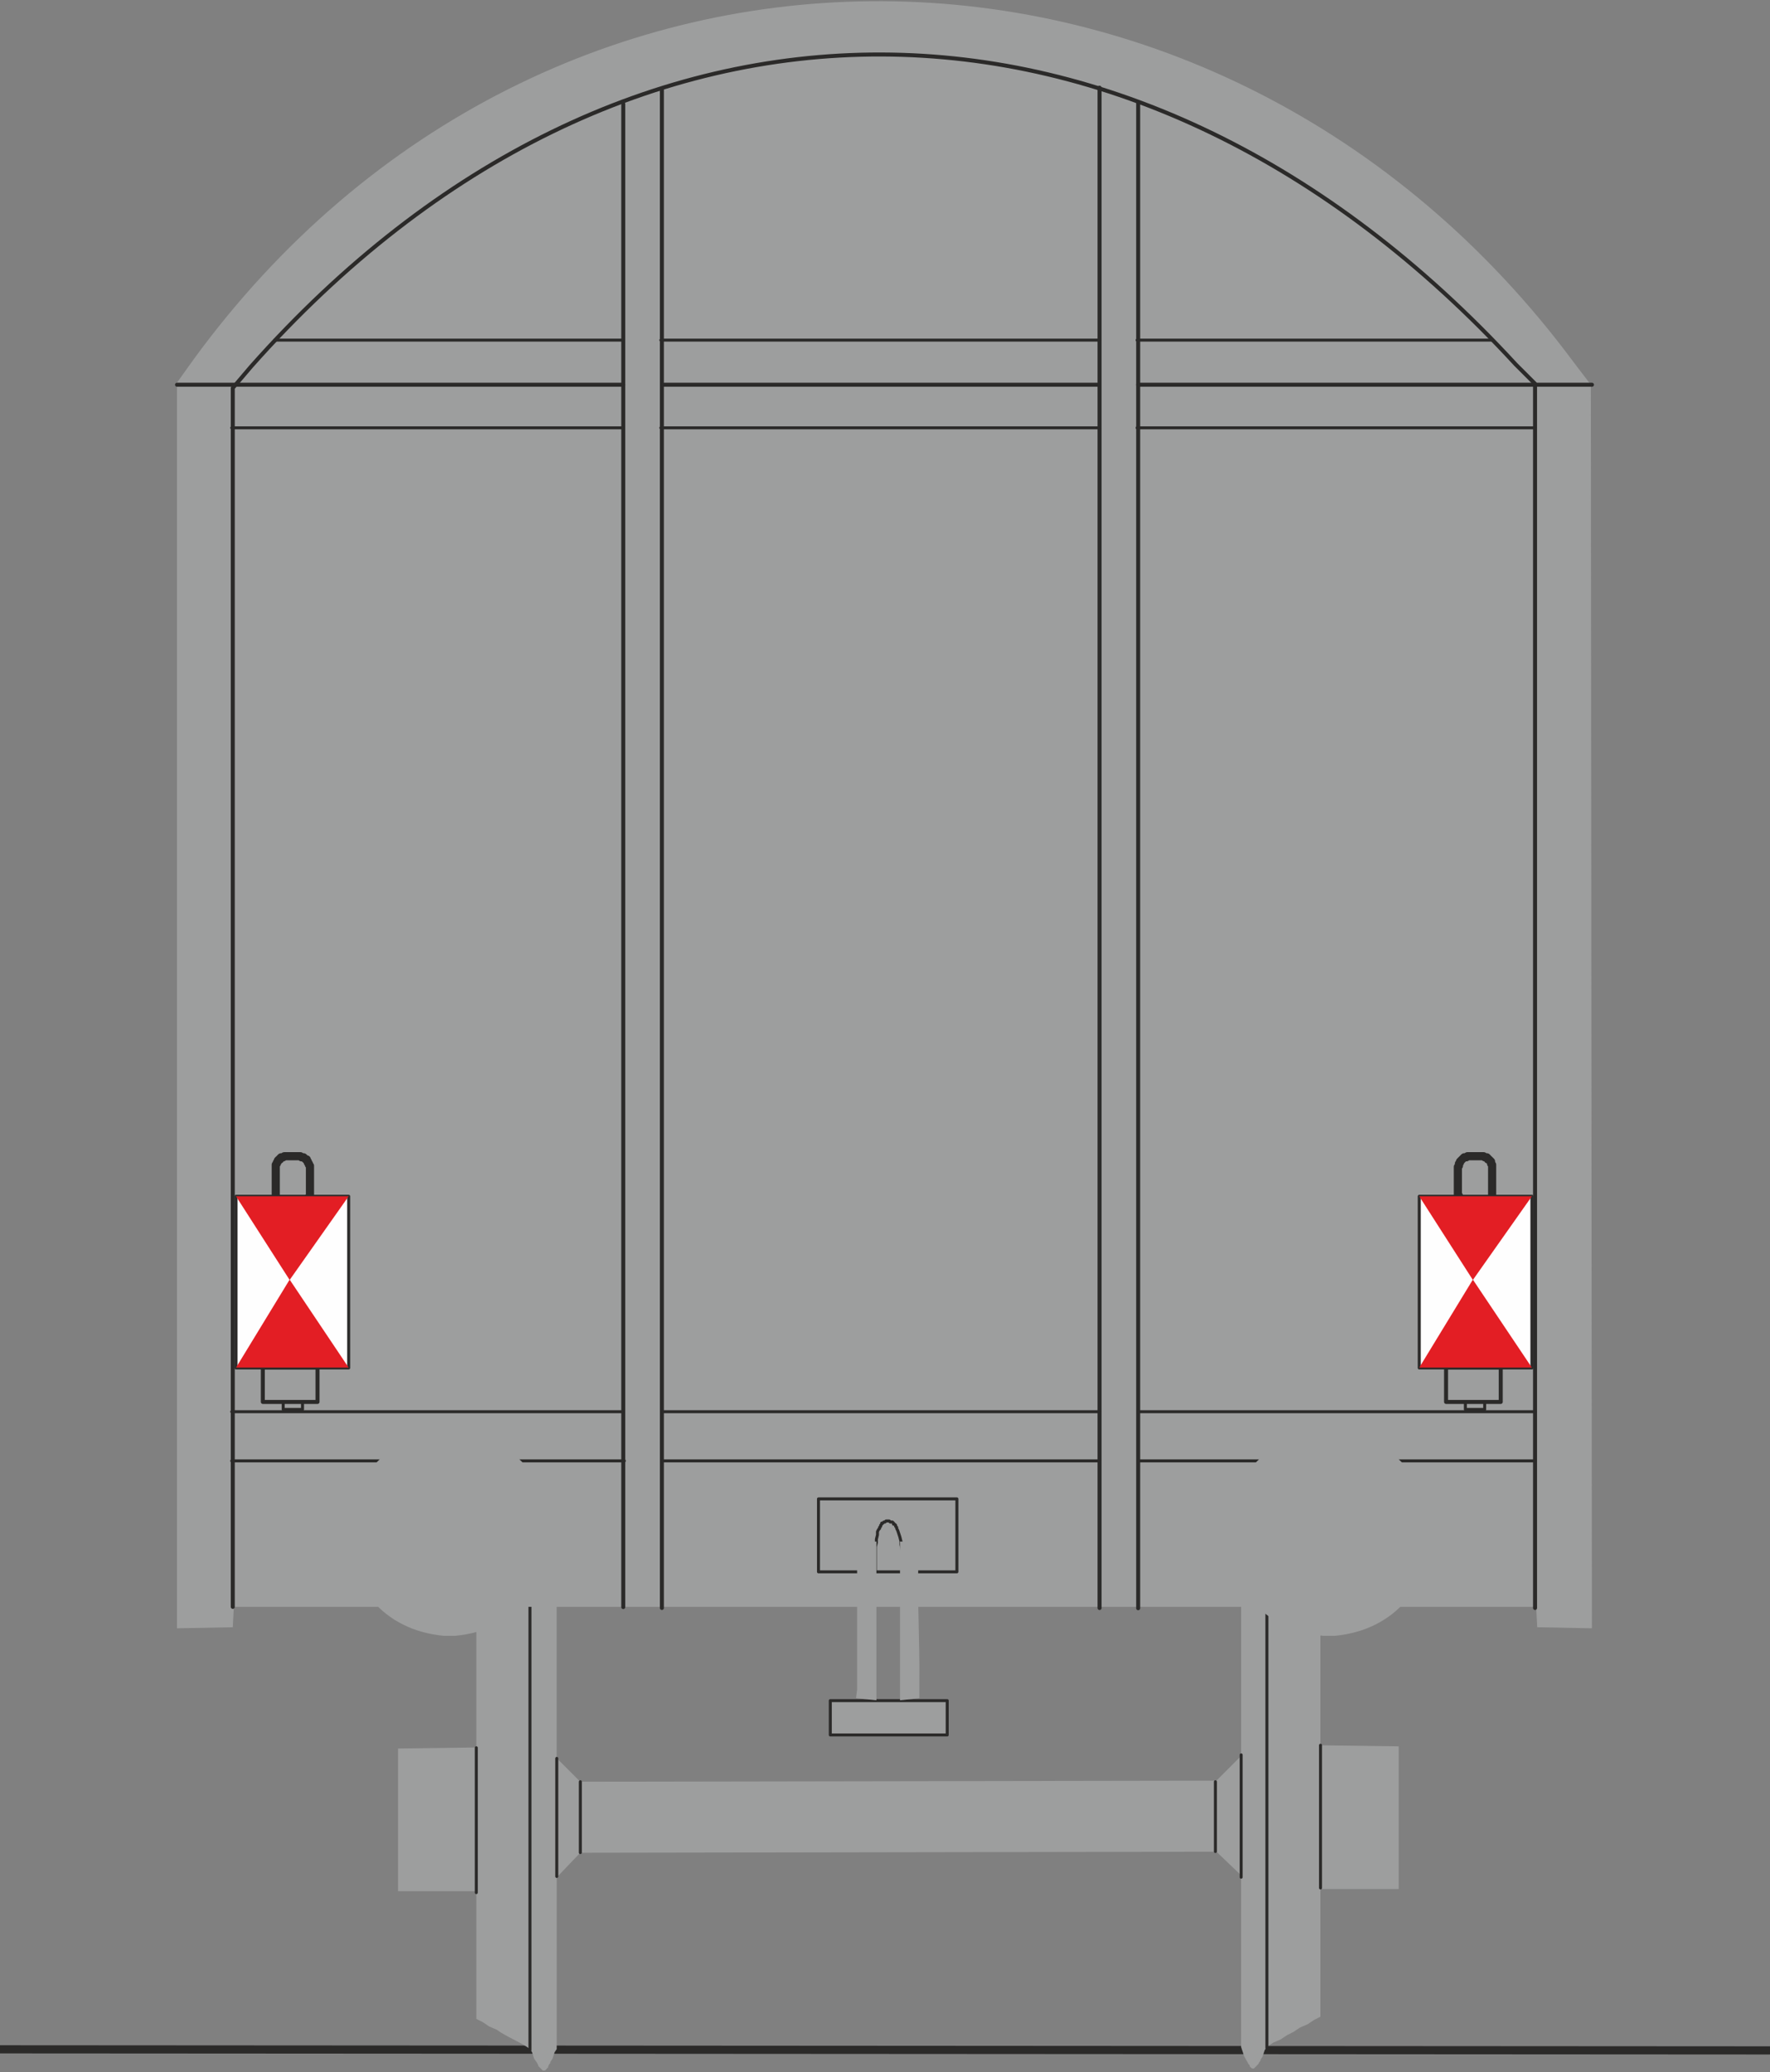 <?xml version="1.0" encoding="UTF-8"?>
<!-- Created with Inkscape (http://www.inkscape.org/) -->
<svg width="34.925mm" height="40.88mm" version="1.1" viewBox="0 0 34.925 40.88" xmlns="http://www.w3.org/2000/svg">
 <rect x="0" y="0" width="34.925" height="40.88" fill="#808080" stroke="none"/>
 <defs>
  <clipPath id="clipPath290">
   <path transform="translate(-221.94 -277.16)" d="m122.94 276.8h99v0.72h-99z"/>
  </clipPath>
 </defs>
 <g transform="translate(-30.165 -108.48)">
  <path transform="matrix(.353 0 0 -.353 65.09 148.93)" d="m0 0-99 0.06" clip-path="url(#clipPath290)" fill="none" stroke="#2b2a29" stroke-linecap="round" stroke-linejoin="round" stroke-miterlimit="10" stroke-width=".456"/>
  <path d="m41.616 145.03-0.466 0.487v3.387l-0.042 0.064-0.042 0.127-0.042 0.064v0.021l-0.021 0.021-0.021 0.042v0.021c-0.061 0.05-0.036 0.07-0.106 0.064l-0.021-0.021-0.064-0.064c-0.033-0.109-0.083-0.102-0.106-0.212l-0.021-0.064-0.042-0.064c-0.185-0.138-0.471-0.243-0.656-0.381l-0.148-0.064-0.127-0.085-0.127-0.064v-2.519h-1.545v-2.815l1.545-0.021v-2.54l0.127-0.085 0.127-0.064c0.223-0.133 0.459-0.243 0.677-0.381l0.127-0.085 0.042-0.042 0.021-0.064 0.042-0.042 0.021-0.064 0.042-0.042 0.042-0.064 0.021-0.042 0.042-0.064 0.021 0.064c0.095 0.108 0.138 0.252 0.233 0.36v3.365l0.466 0.466 12.552-0.021 0.487-0.487v-3.365c0.065-0.092 0.158-0.301 0.212-0.36l0.021-0.064 0.042 0.064 0.042 0.042c0.029 0.103 0.119 0.172 0.148 0.275l0.042 0.042 0.127 0.085c0.229 0.123 0.449 0.258 0.677 0.381l0.127 0.064 0.127 0.085v2.54l1.545 0.021v2.815h-1.545v2.519l-0.127 0.064-0.127 0.085-0.148 0.064-0.127 0.085-0.127 0.064-0.127 0.085-0.148 0.064-0.127 0.085-0.042 0.064-0.042 0.127-0.042 0.064v0.021l-0.021 0.021-0.021 0.042-0.064 0.064c-0.035 0.048-0.078 0.015-0.106-0.021v-0.021l-0.021-0.021c-0.034-0.072-0.087-0.129-0.106-0.212l-0.042-0.127v-3.387l-0.487-0.466-12.552 0.021" fill="#9d9e9e" stroke-linecap="round" stroke-linejoin="round" stroke-miterlimit="10" stroke-width=".059"/>
  <g fill="none" stroke="#2b2a29" stroke-linecap="round" stroke-linejoin="round" stroke-miterlimit="10" stroke-width=".059">
   <path d="m55.163 148.88v-9.102"/>
   <path d="m39.563 142.96v2.857"/>
   <path d="m41.151 143.17v2.328"/>
   <path d="m40.622 139.78v9.144"/>
  </g>
  <path d="m60.476 140.18 0.021 0.402 1.079 0.021-0.021-24.532-0.339-0.445c-6.973-9.399-20.292-9.58-27.241-0.042l-0.318 0.445v24.574l1.101-0.021 0.021-0.402h25.696" fill="#9d9e9e" stroke-linecap="round" stroke-linejoin="round" stroke-miterlimit="10" stroke-width=".059"/>
  <g fill="none" stroke="#2b2a29" stroke-linecap="round" stroke-linejoin="round" stroke-miterlimit="10">
   <g stroke-width=".079">
    <path d="m52.623 116.07h8.954"/>
    <path d="m43.267 116.07h8.572"/>
    <path d="m33.658 116.07h8.805"/>
   </g>
   <g stroke-width=".059">
    <path d="m35.584 115.19h6.879"/>
    <path d="m43.204 115.19h8.657"/>
    <path d="m52.602 115.19h7.006"/>
    <path d="m34.737 116.92h7.726"/>
    <path d="m43.204 116.92h8.657"/>
    <path d="m52.602 116.92h7.853"/>
    <path d="m34.737 136.33h7.726"/>
    <path d="m43.225 136.33h8.636"/>
    <path d="m52.644 136.33h7.811"/>
    <path d="m34.737 137.3h7.747"/>
    <path d="m43.225 137.3h8.636"/>
    <path d="m52.623 137.3h7.832"/>
   </g>
   <g stroke-width=".079">
    <path d="m42.463 110.53v29.654"/>
    <path d="m43.225 110.23v29.972"/>
    <path d="m52.623 110.51v29.697"/>
    <path d="m51.861 110.21v29.993"/>
    <path d="m34.758 140.18v-24.045l0.36-0.423c7.332-8.267 17.506-8.138 24.955-0.042l0.381 0.381v24.151"/>
   </g>
  </g>
  <path d="m46.315 139.49h2.731v-1.439h-2.731z" fill="#9d9e9e"/>
  <path d="m46.315 138.05h2.731v1.439h-2.731z" fill="none" stroke="#2b2a29" stroke-linecap="round" stroke-linejoin="round" stroke-miterlimit="10" stroke-width=".059"/>
  <path d="m46.548 142.7h2.307v-0.677h-2.307z" fill="#9d9e9e"/>
  <path d="m46.548 142.03h2.307v0.677h-2.307z" fill="none" stroke="#2b2a29" stroke-linecap="round" stroke-linejoin="round" stroke-miterlimit="10" stroke-width=".059"/>
  <path d="m47.437 139.46v-0.466l0.021-0.085v-0.064l0.021-0.085v-0.064l0.021-0.042 0.021-0.021v-0.021l0.021-0.021v-0.021l0.021-0.021v-0.021h0.021l0.021-0.021h0.021l0.021-0.021h0.064l0.021 0.021h0.042l0.021 0.021v0.021h0.021l0.021 0.021v0.021l0.021 0.021v0.021l0.021 0.042 0.042 0.127 0.021 0.085v0.064l0.021 0.106 0.021 0.191 0.021 0.212" fill="none" stroke="#2b2a29" stroke-linecap="round" stroke-linejoin="round" stroke-miterlimit="10" stroke-width=".059"/>
  <g fill="#9d9e9e" stroke-linecap="round" stroke-linejoin="round" stroke-miterlimit="10" stroke-width=".059">
   <path d="m47.458 138.89v3.133l-0.402-0.042 0.021-0.169v-0.169-2.286-0.191l0.021-0.021v-0.042l0.042-0.042v-0.021l0.064-0.064h0.042l0.042-0.042h0.042l0.085-0.042h0.042"/>
   <path d="m47.924 138.89v3.133l0.381-0.042v-0.339c0.009-0.77-0.038-1.512-0.021-2.286v-0.233l-0.021-0.021v-0.021l-0.042-0.042v-0.021l-0.042-0.042h-0.042l-0.042-0.042h-0.042l-0.085-0.042h-0.042"/>
   <path d="m56.391 136.73h-0.212c-2.445 0.355-2.361 3.802 0.106 4.022h0.212c2.466-0.229 2.529-3.688 0.085-4.022h-0.191"/>
   <path d="m39.034 136.73h-0.212c-2.441 0.366-2.349 3.796 0.106 4.022h0.212c2.462-0.224 2.549-3.66 0.106-4.022h-0.212"/>
  </g>
  <g fill="none" stroke="#2b2a29" stroke-linecap="round" stroke-linejoin="round" stroke-miterlimit="10">
   <g stroke-width=".059">
    <path d="m41.616 143.63v1.397"/>
    <path d="m56.221 142.91v2.815"/>
    <path d="m54.147 143.63v1.376"/>
    <path d="m54.655 143.1v2.413"/>
   </g>
   <path d="m35.838 131.29h0.254l0.021 0.021h0.042l0.042 0.042h0.021v0.021l0.021 0.021v0.021l0.021 0.021v0.021l0.021 0.021v0.593l-0.021 0.021v0.021l-0.021 0.021v0.021l-0.021 0.021v0.021h-0.021l-0.042 0.042h-0.042l-0.021 0.021h-0.318l-0.021-0.021h-0.042l-0.021-0.021v-0.021h-0.021l-0.021-0.021v-0.021l-0.021-0.021v-0.021l-0.021-0.021v-0.635l0.021-0.021v-0.021l0.021-0.021v-0.021l0.021-0.021h0.021v-0.021l0.021-0.021h0.042l0.021-0.021z" stroke-width=".161"/>
  </g>
  <path d="m35.753 136.29h0.381v-0.826h-0.381z" fill="#9d9e9e"/>
  <path d="m35.753 135.46h0.381v0.826h-0.381z" fill="none" stroke="#2b2a29" stroke-linecap="round" stroke-linejoin="round" stroke-miterlimit="10" stroke-width=".059"/>
  <path d="m34.822 135.46h2.223v-3.387h-2.223z" fill="#fefefe"/>
  <path d="m34.822 132.08h2.223v3.387h-2.223z" fill="none" stroke="#2b2a29" stroke-linecap="round" stroke-linejoin="round" stroke-miterlimit="10" stroke-width=".059"/>
  <path d="m34.822 132.08 1.058 1.651 1.164-1.651h-2.223" fill="#e31e24" fill-rule="evenodd"/>
  <path d="m35.351 136.14h1.079v-0.677h-1.079z" fill="#9d9e9e"/>
  <path d="m35.351 135.46h1.079v0.677h-1.079z" fill="none" stroke="#2b2a29" stroke-linecap="round" stroke-linejoin="round" stroke-miterlimit="10" stroke-width=".079"/>
  <path d="m34.822 135.46 1.058-1.736 1.164 1.736h-2.223" fill="#e31e24" fill-rule="evenodd"/>
  <path d="m59.164 131.29h0.275l0.021 0.021h0.042l0.021 0.021v0.021h0.021l0.042 0.042v0.042l0.021 0.021v0.635l-0.021 0.021v0.042l-0.042 0.042h-0.021v0.021l-0.021 0.021h-0.042l-0.021 0.021h-0.318l-0.021-0.021h-0.042l-0.021-0.021-0.064-0.064v-0.021l-0.021-0.021v-0.042l-0.021-0.021v-0.55l0.021-0.021v-0.042l0.021-0.021v-0.021l0.042-0.042 0.042-0.042h0.042l0.021-0.021z" fill="none" stroke="#2b2a29" stroke-linecap="round" stroke-linejoin="round" stroke-miterlimit="10" stroke-width=".161"/>
  <path d="m59.079 136.29h0.381v-0.826h-0.381z" fill="#9d9e9e"/>
  <path d="m59.079 135.46h0.381v0.826h-0.381z" fill="none" stroke="#2b2a29" stroke-linecap="round" stroke-linejoin="round" stroke-miterlimit="10" stroke-width=".059"/>
  <path d="m58.169 135.46h2.223v-3.387h-2.223z" fill="#fefefe"/>
  <path d="m58.169 132.08h2.223v3.387h-2.223z" fill="none" stroke="#2b2a29" stroke-linecap="round" stroke-linejoin="round" stroke-miterlimit="10" stroke-width=".059"/>
  <path d="m58.169 132.08 1.058 1.651 1.164-1.651h-2.223" fill="#e31e24" fill-rule="evenodd"/>
  <path d="m58.698 136.14h1.079v-0.677h-1.079z" fill="#9d9e9e"/>
  <path d="m58.698 135.46h1.079v0.677h-1.079z" fill="none" stroke="#2b2a29" stroke-linecap="round" stroke-linejoin="round" stroke-miterlimit="10" stroke-width=".079"/>
  <path d="m58.169 135.46 1.058-1.736 1.164 1.736h-2.223" fill="#e31e24" fill-rule="evenodd"/>
 </g>
</svg>
